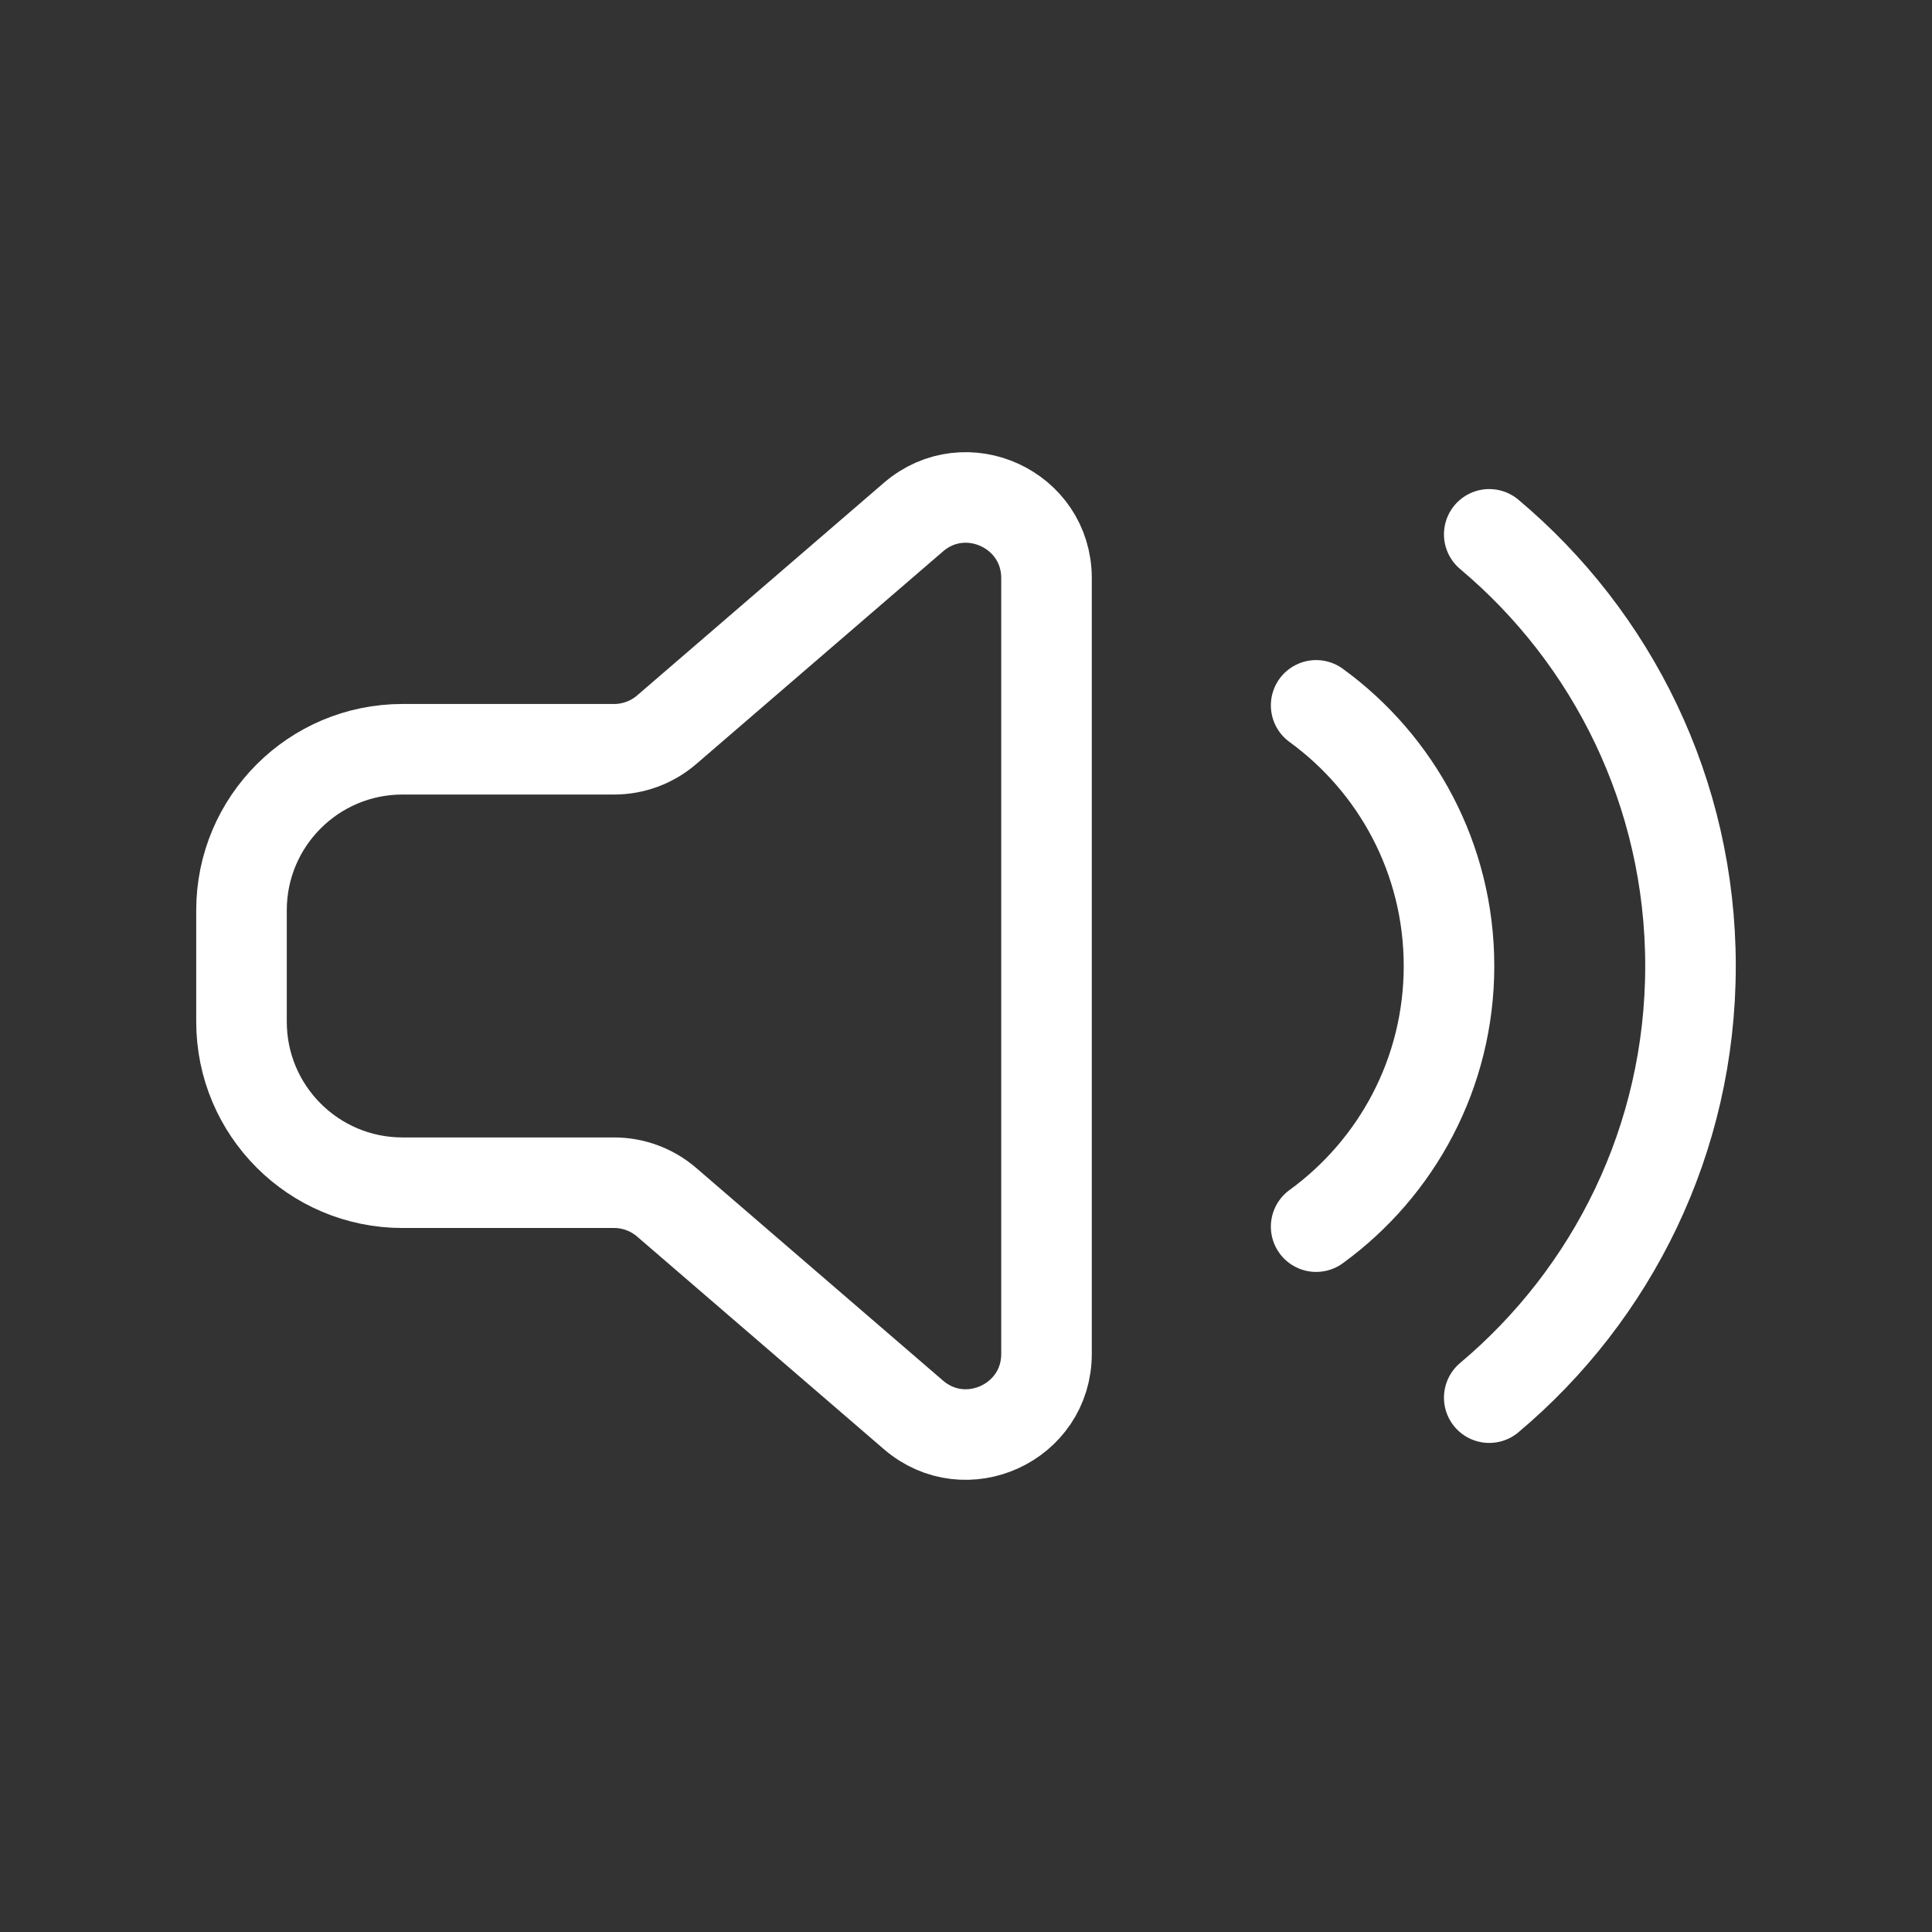 <svg width="64" height="64" viewBox="0 0 64 64" fill="none" xmlns="http://www.w3.org/2000/svg">
<rect x="0" y="0" width="64" height="64" fill="#333333" stroke="none"/>
<path d="M43.599 23.366C46.266 25.305 48 28.45 48 32C48 35.55 46.266 38.695 43.599 40.634M49.333 17.701C53.409 21.125 56 26.26 56 32C56 37.74 53.409 42.875 49.333 46.299M22.084 39.826L30.259 46.87C31.988 48.359 34.667 47.131 34.667 44.849V19.151C34.667 16.869 31.988 15.641 30.259 17.13L22.084 24.174C21.6 24.591 20.982 24.82 20.343 24.82H13.333C10.388 24.82 8 27.208 8 30.154V33.846C8 36.792 10.388 39.179 13.333 39.179H20.343C20.982 39.179 21.6 39.409 22.084 39.826Z" stroke="white" stroke-width="3" stroke-linecap="round"/>
</svg>
